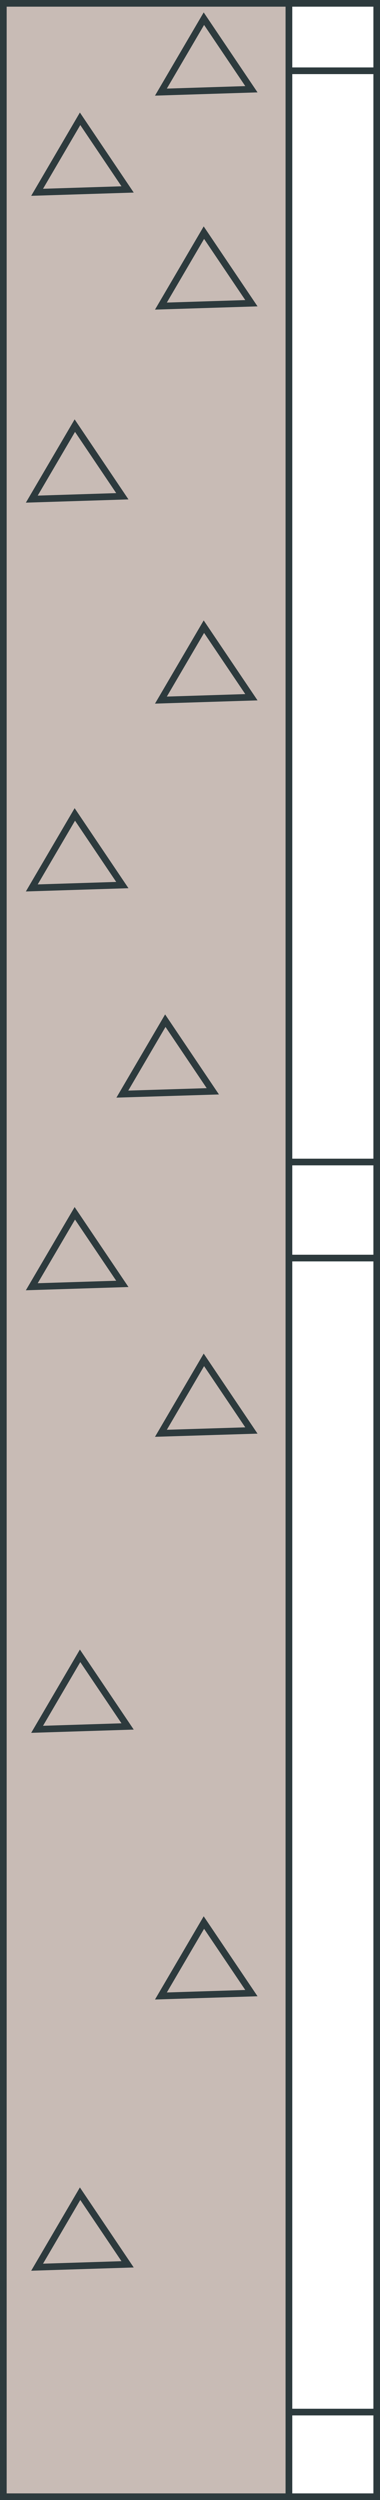 <svg id="Layer_1" data-name="Layer 1" xmlns="http://www.w3.org/2000/svg" viewBox="0 0 57.03 374.81"><defs><style>.cls-1{fill:#c8bbb5;}.cls-1,.cls-2{stroke:#2d3a3d;stroke-miterlimit:10;}.cls-2{fill:none;}</style></defs><title>Untitled-1</title><rect class="cls-1" x="0.5" y="0.5" width="42.86" height="373.81"/><polygon class="cls-2" points="12.02 17.81 19.15 28.4 5.57 28.83 12.02 17.81"/><polygon class="cls-2" points="30.6 34.88 37.73 45.46 24.15 45.89 30.6 34.88"/><polygon class="cls-2" points="30.6 2.8 37.73 13.38 24.15 13.81 30.6 2.8"/><polygon class="cls-2" points="11.23 63.81 18.36 74.4 4.77 74.83 11.23 63.81"/><polygon class="cls-2" points="30.6 93.95 37.73 104.53 24.15 104.96 30.6 93.95"/><polygon class="cls-2" points="11.23 122.1 18.36 132.69 4.77 133.12 11.23 122.1"/><polygon class="cls-2" points="12.02 328.88 19.15 339.47 5.57 339.9 12.02 328.88"/><polygon class="cls-2" points="30.6 288.23 37.73 298.81 24.15 299.24 30.6 288.23"/><polygon class="cls-2" points="12.02 248.24 19.15 258.83 5.57 259.26 12.02 248.24"/><polygon class="cls-2" points="30.6 203.87 37.73 214.46 24.15 214.88 30.6 203.87"/><polygon class="cls-2" points="11.23 181.9 18.36 192.48 4.77 192.91 11.23 181.9"/><polygon class="cls-2" points="24.81 153.02 31.94 163.61 18.36 164.03 24.81 153.02"/><rect class="cls-2" x="43.36" y="0.5" width="13.18" height="373.81"/><line class="cls-2" x1="43.36" y1="10.61" x2="56.53" y2="10.61"/><line class="cls-2" x1="43.36" y1="188.61" x2="56.53" y2="188.61"/><line class="cls-2" x1="43.36" y1="174.21" x2="56.53" y2="174.21"/><line class="cls-2" x1="43.36" y1="361.62" x2="56.53" y2="361.62"/></svg>